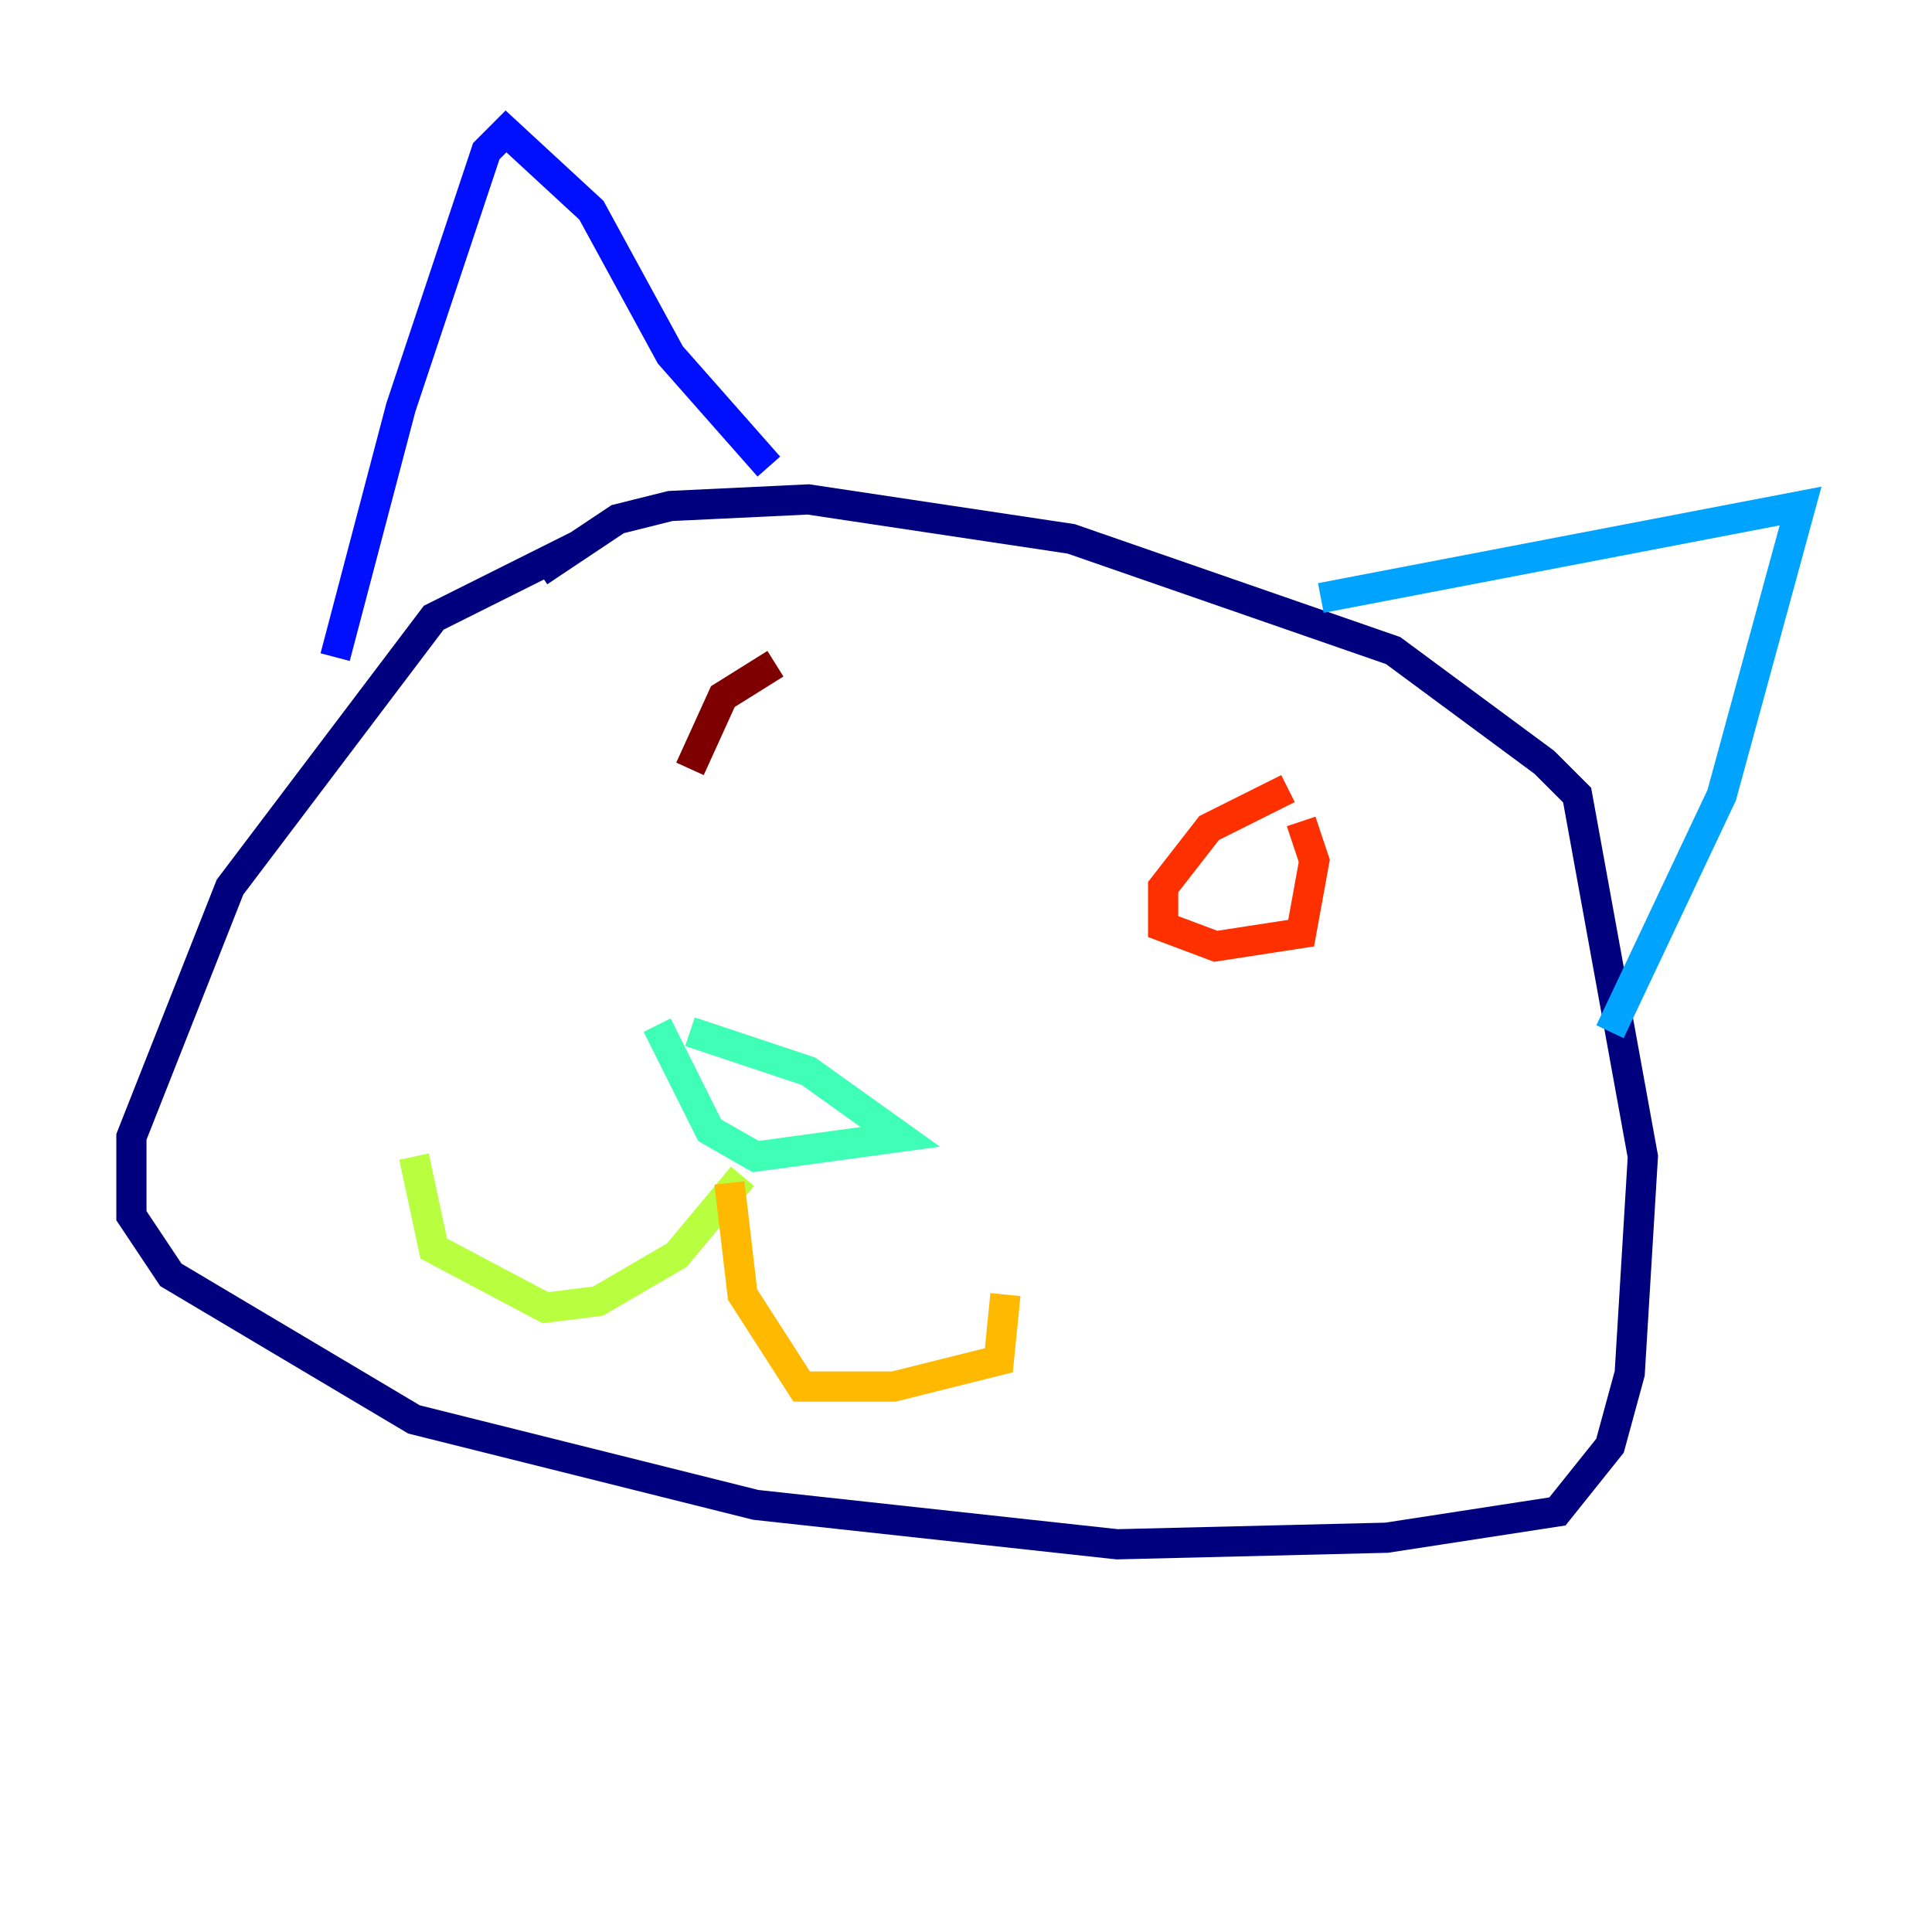 <?xml version="1.0" encoding="utf-8" ?>
<svg baseProfile="tiny" height="128" version="1.2" viewBox="0,0,128,128" width="128" xmlns="http://www.w3.org/2000/svg" xmlns:ev="http://www.w3.org/2001/xml-events" xmlns:xlink="http://www.w3.org/1999/xlink"><defs /><polyline fill="none" points="38.313,36.136 28.735,40.925 15.238,58.776 8.707,75.32 8.707,80.544 11.32,84.463 27.429,94.041 50.068,99.701 74.014,102.313 91.864,101.878 103.184,100.136 106.667,95.782 107.973,90.993 108.844,76.626 104.49,52.68 102.313,50.503 92.299,43.102 70.966,35.701 53.551,33.088 44.408,33.524 40.925,34.395 35.701,37.878" stroke="#00007f" stroke-width="2" /><polyline fill="none" points="50.939,30.912 44.408,23.51 39.184,13.932 33.524,8.707 32.218,10.014 26.558,26.993 22.204,43.537" stroke="#0010ff" stroke-width="2" /><polyline fill="none" points="87.51,39.619 119.293,33.524 114.068,52.68 106.667,68.354" stroke="#00a4ff" stroke-width="2" /><polyline fill="none" points="45.714,68.354 53.551,70.966 59.646,75.32 50.068,76.626 47.02,74.884 43.537,67.918" stroke="#3fffb7" stroke-width="2" /><polyline fill="none" points="49.197,77.932 44.843,83.156 39.619,86.204 36.136,86.639 28.735,82.721 27.429,76.626" stroke="#b7ff3f" stroke-width="2" /><polyline fill="none" points="48.327,78.367 49.197,85.769 53.116,91.864 59.211,91.864 66.177,90.122 66.612,85.769" stroke="#ffb900" stroke-width="2" /><polyline fill="none" points="85.333,52.245 80.109,54.857 77.061,58.776 77.061,61.388 80.544,62.694 86.204,61.823 87.075,57.034 86.204,54.422" stroke="#ff3000" stroke-width="2" /><polyline fill="none" points="51.374,43.973 47.891,46.15 45.714,50.939" stroke="#7f0000" stroke-width="2" /></svg>
